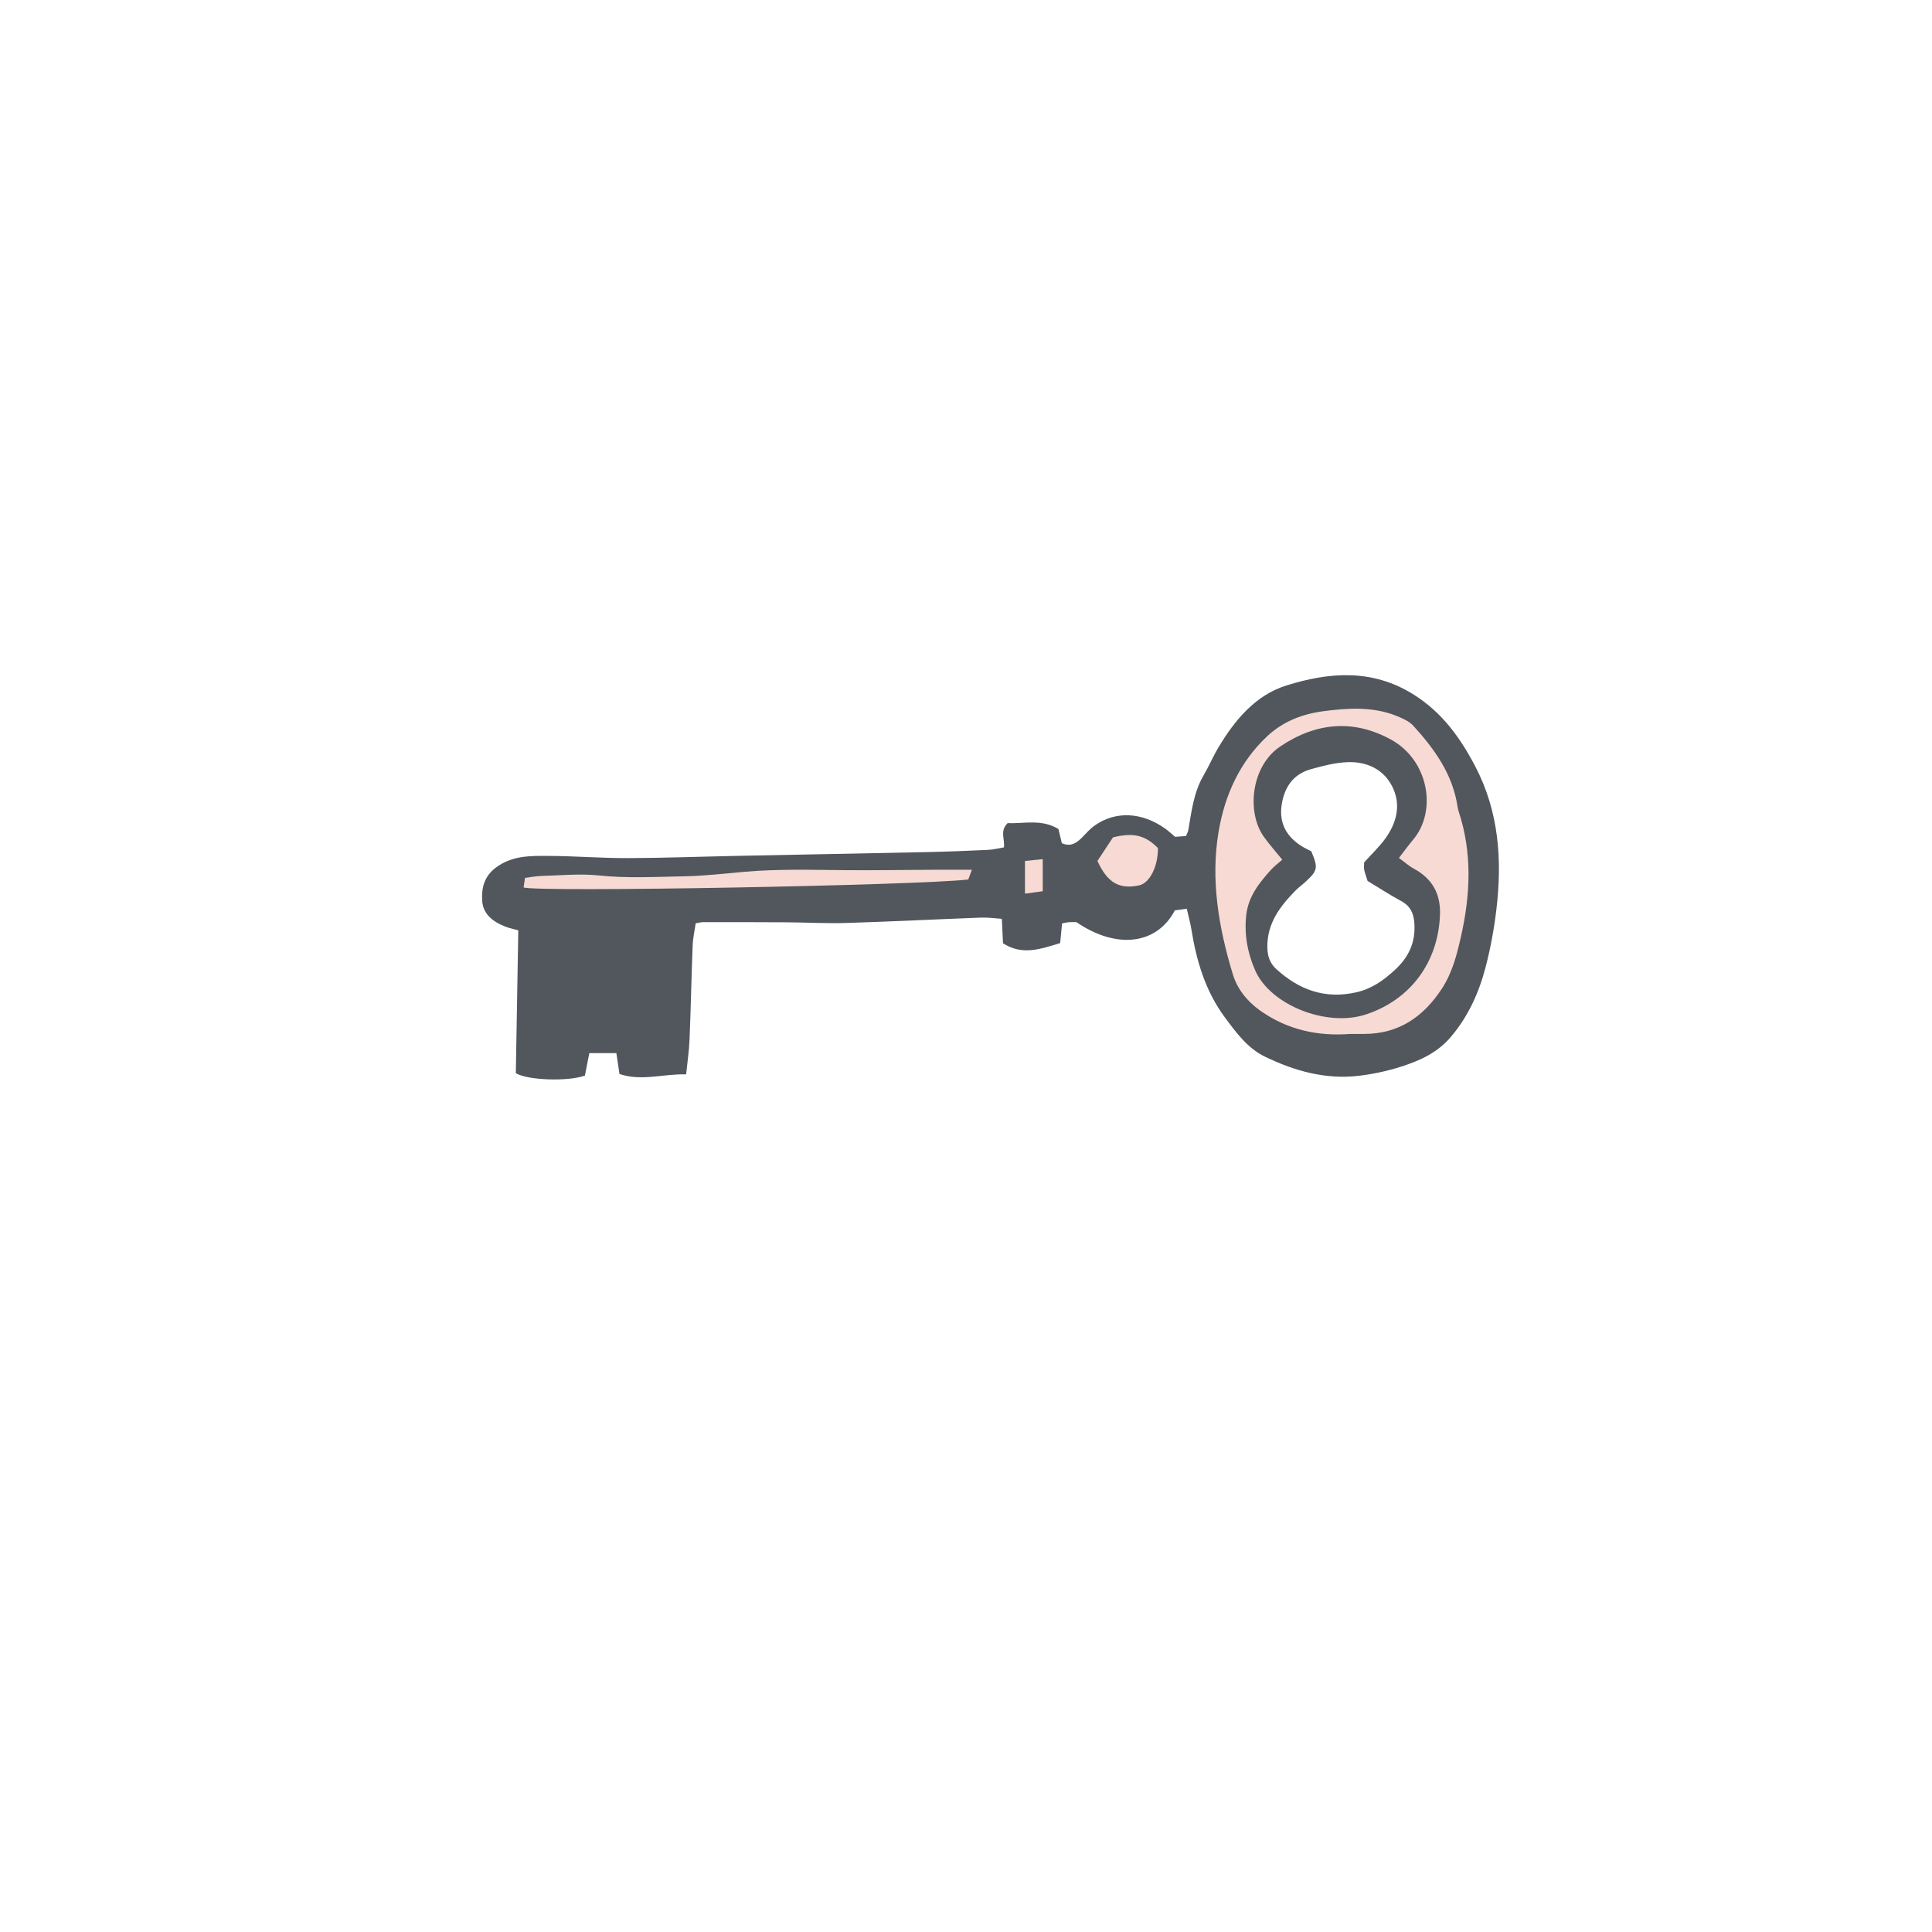 <svg version="1.1" id="svg" xmlns="http://www.w3.org/2000/svg" xmlns:xlink="http://www.w3.org/1999/xlink" x="0px" y="0px"
	 width="200px" height="200px" viewBox="0 0 200 200" enable-background="new 0 0 200 200" xml:space="preserve">
<path class="stroke" fill="#51575c"  fill-rule="evenodd" clip-rule="evenodd" d="M152.727,79.351c-1.541-2.948-3.409-5.567-6.347-7.425
	c-4.299-2.719-8.774-2.354-13.211-0.967c-3.209,1.004-5.353,3.588-7.055,6.443c-0.553,0.929-0.975,1.935-1.521,2.868
	c-1.03,1.761-1.244,3.734-1.584,5.68c-0.031,0.177-0.133,0.341-0.238,0.596c-0.403,0.029-0.808,0.059-1.127,0.082
	c-0.387-0.328-0.661-0.59-0.965-0.81c-2.439-1.763-5.193-1.904-7.383-0.343c-0.491,0.352-0.892,0.833-1.325,1.265
	c-0.566,0.562-1.176,0.938-2.05,0.545c-0.117-0.487-0.236-0.983-0.354-1.468c-1.75-1.066-3.597-0.526-5.253-0.61
	c-0.842,0.817-0.273,1.653-0.389,2.513c-0.55,0.09-1.098,0.234-1.651,0.261c-2.07,0.097-4.14,0.179-6.211,0.224
	c-6.507,0.14-13.015,0.257-19.522,0.389c-3.86,0.078-7.72,0.226-11.58,0.237c-2.732,0.008-5.466-0.218-8.199-0.228
	c-1.765-0.007-3.508-0.055-5.163,1.022c-1.437,0.937-1.768,2.191-1.684,3.615c0.083,1.415,1.151,2.202,2.406,2.687
	c0.424,0.163,0.877,0.252,1.333,0.379c-0.086,5.017-0.172,9.952-0.256,14.794c1.335,0.767,5.534,0.854,7.151,0.242
	c0.152-0.775,0.305-1.551,0.456-2.321c0.993,0,1.896,0,2.802,0c0.117,0.784,0.213,1.426,0.322,2.16
	c2.3,0.772,4.514-0.031,6.899,0.037c0.129-1.272,0.307-2.432,0.354-3.597c0.132-3.25,0.195-6.503,0.322-9.754
	c0.031-0.774,0.209-1.545,0.316-2.287c0.376-0.062,0.559-0.119,0.742-0.119c2.873,0,5.745-0.004,8.617,0.015
	c2.074,0.013,4.151,0.133,6.222,0.07c4.665-0.144,9.326-0.381,13.989-0.557c0.689-0.026,1.383,0.08,2.121,0.127
	c0.043,0.917,0.08,1.7,0.12,2.53c2.012,1.301,3.907,0.588,5.917-0.018c0.07-0.717,0.132-1.351,0.198-2.037
	c0.272-0.049,0.496-0.111,0.722-0.128c0.278-0.021,0.56-0.004,0.759-0.004c4.333,2.947,8.412,2.203,10.192-1.217
	c0.326-0.044,0.723-0.098,1.236-0.168c0.178,0.787,0.37,1.461,0.481,2.148c0.531,3.294,1.467,6.427,3.5,9.15
	c1.161,1.556,2.321,3.147,4.106,4.011c3.053,1.478,6.271,2.388,9.704,1.985c1.491-0.175,2.988-0.496,4.416-0.955
	c1.926-0.619,3.737-1.427,5.134-3.075c1.823-2.15,2.92-4.617,3.609-7.273c0.507-1.956,0.872-3.963,1.108-5.97
	C155.516,88.994,155.157,84,152.727,79.351z M144.364,100.438c-1.179,1.075-2.374,1.927-3.962,2.286
	c-3.237,0.73-5.922-0.25-8.292-2.415c-0.673-0.615-0.906-1.36-0.915-2.271c-0.026-2.486,1.337-4.244,2.951-5.887
	c0.296-0.302,0.65-0.546,0.963-0.833c1.314-1.206,1.362-1.459,0.634-3.194c-0.32-0.168-0.666-0.322-0.982-0.52
	c-1.591-0.993-2.369-2.399-2.083-4.295c0.276-1.83,1.21-3.185,3.048-3.688c1.26-0.346,2.564-0.692,3.855-0.724
	c1.952-0.049,3.669,0.755,4.562,2.562c0.917,1.854,0.442,3.707-0.725,5.333c-0.626,0.872-1.426,1.619-2.204,2.484
	c0,0.311-0.039,0.553,0.009,0.776c0.08,0.366,0.216,0.719,0.35,1.145c1.141,0.688,2.284,1.435,3.48,2.082
	c0.947,0.512,1.292,1.266,1.36,2.292C146.546,97.555,145.842,99.092,144.364,100.438z"/>
<path fill-rule="evenodd" clip-rule="evenodd" fill="#f7dad4" class="fill" d="M139.796,107.033c-3.395,0.258-6.546-0.425-9.365-2.433
	c-1.36-0.968-2.358-2.246-2.819-3.773c-1.457-4.816-2.312-9.768-1.457-14.774c0.642-3.75,2.187-7.204,5.072-9.881
	c1.618-1.5,3.61-2.262,5.735-2.543c2.57-0.34,5.178-0.513,7.668,0.506c0.598,0.245,1.255,0.535,1.675,0.995
	c2.214,2.428,4.102,5.058,4.59,8.435c0.027,0.185,0.083,0.369,0.141,0.547c1.384,4.264,1.173,8.546,0.202,12.851
	c-0.427,1.895-0.903,3.752-1.989,5.404c-1.907,2.903-4.458,4.666-8.042,4.667C140.737,107.033,140.266,107.033,139.796,107.033z
	 M132.74,88.997c-0.396,0.352-0.818,0.661-1.164,1.042c-1.213,1.337-2.331,2.745-2.556,4.622c-0.241,2.012,0.108,3.944,0.916,5.796
	c1.549,3.551,7.359,5.914,11.469,4.557c4.583-1.515,7.472-5.366,7.662-10.306c0.082-2.139-0.768-3.728-2.671-4.761
	c-0.561-0.304-1.046-0.745-1.578-1.132c0.55-0.712,0.989-1.325,1.475-1.901c2.502-2.969,1.605-8.222-2.312-10.361
	c-3.875-2.115-7.744-1.778-11.462,0.728c-3.027,2.04-3.493,6.826-1.679,9.351C131.405,87.42,132.054,88.149,132.74,88.997z"/>
<path fill-rule="evenodd" clip-rule="evenodd" fill="#f7dad4" class="fill" d="M54.202,91.866c0.042-0.279,0.086-0.578,0.147-0.987
	c0.598-0.074,1.146-0.188,1.695-0.202c1.979-0.05,3.979-0.257,5.934-0.052c2.972,0.313,5.928,0.141,8.888,0.089
	c2.07-0.037,4.136-0.287,6.203-0.467c3.477-0.303,6.958-0.199,10.439-0.168c3.012,0.027,6.025-0.028,9.037-0.041
	c1.304-0.007,2.609-0.002,4.064-0.002c-0.176,0.476-0.282,0.76-0.375,1.009C95.066,91.657,55.581,92.386,54.202,91.866z"/>
<path fill-rule="evenodd" clip-rule="evenodd" fill="#f7dad4" class="fill" d="M115.217,86.683c2.149-0.528,3.328-0.209,4.65,1.1
	c0.026,1.891-0.844,3.629-1.937,3.867c-2.032,0.442-3.29-0.245-4.323-2.526C114.118,88.349,114.698,87.469,115.217,86.683z"/>
<path fill-rule="evenodd" clip-rule="evenodd" fill="#f7dad4" class="fill" d="M106.105,89.128c0.561-0.058,1.139-0.118,1.84-0.19
	c0,1.186,0,2.199,0,3.323c-0.577,0.078-1.118,0.15-1.84,0.249C106.105,91.34,106.105,90.295,106.105,89.128z"/>
</svg>
